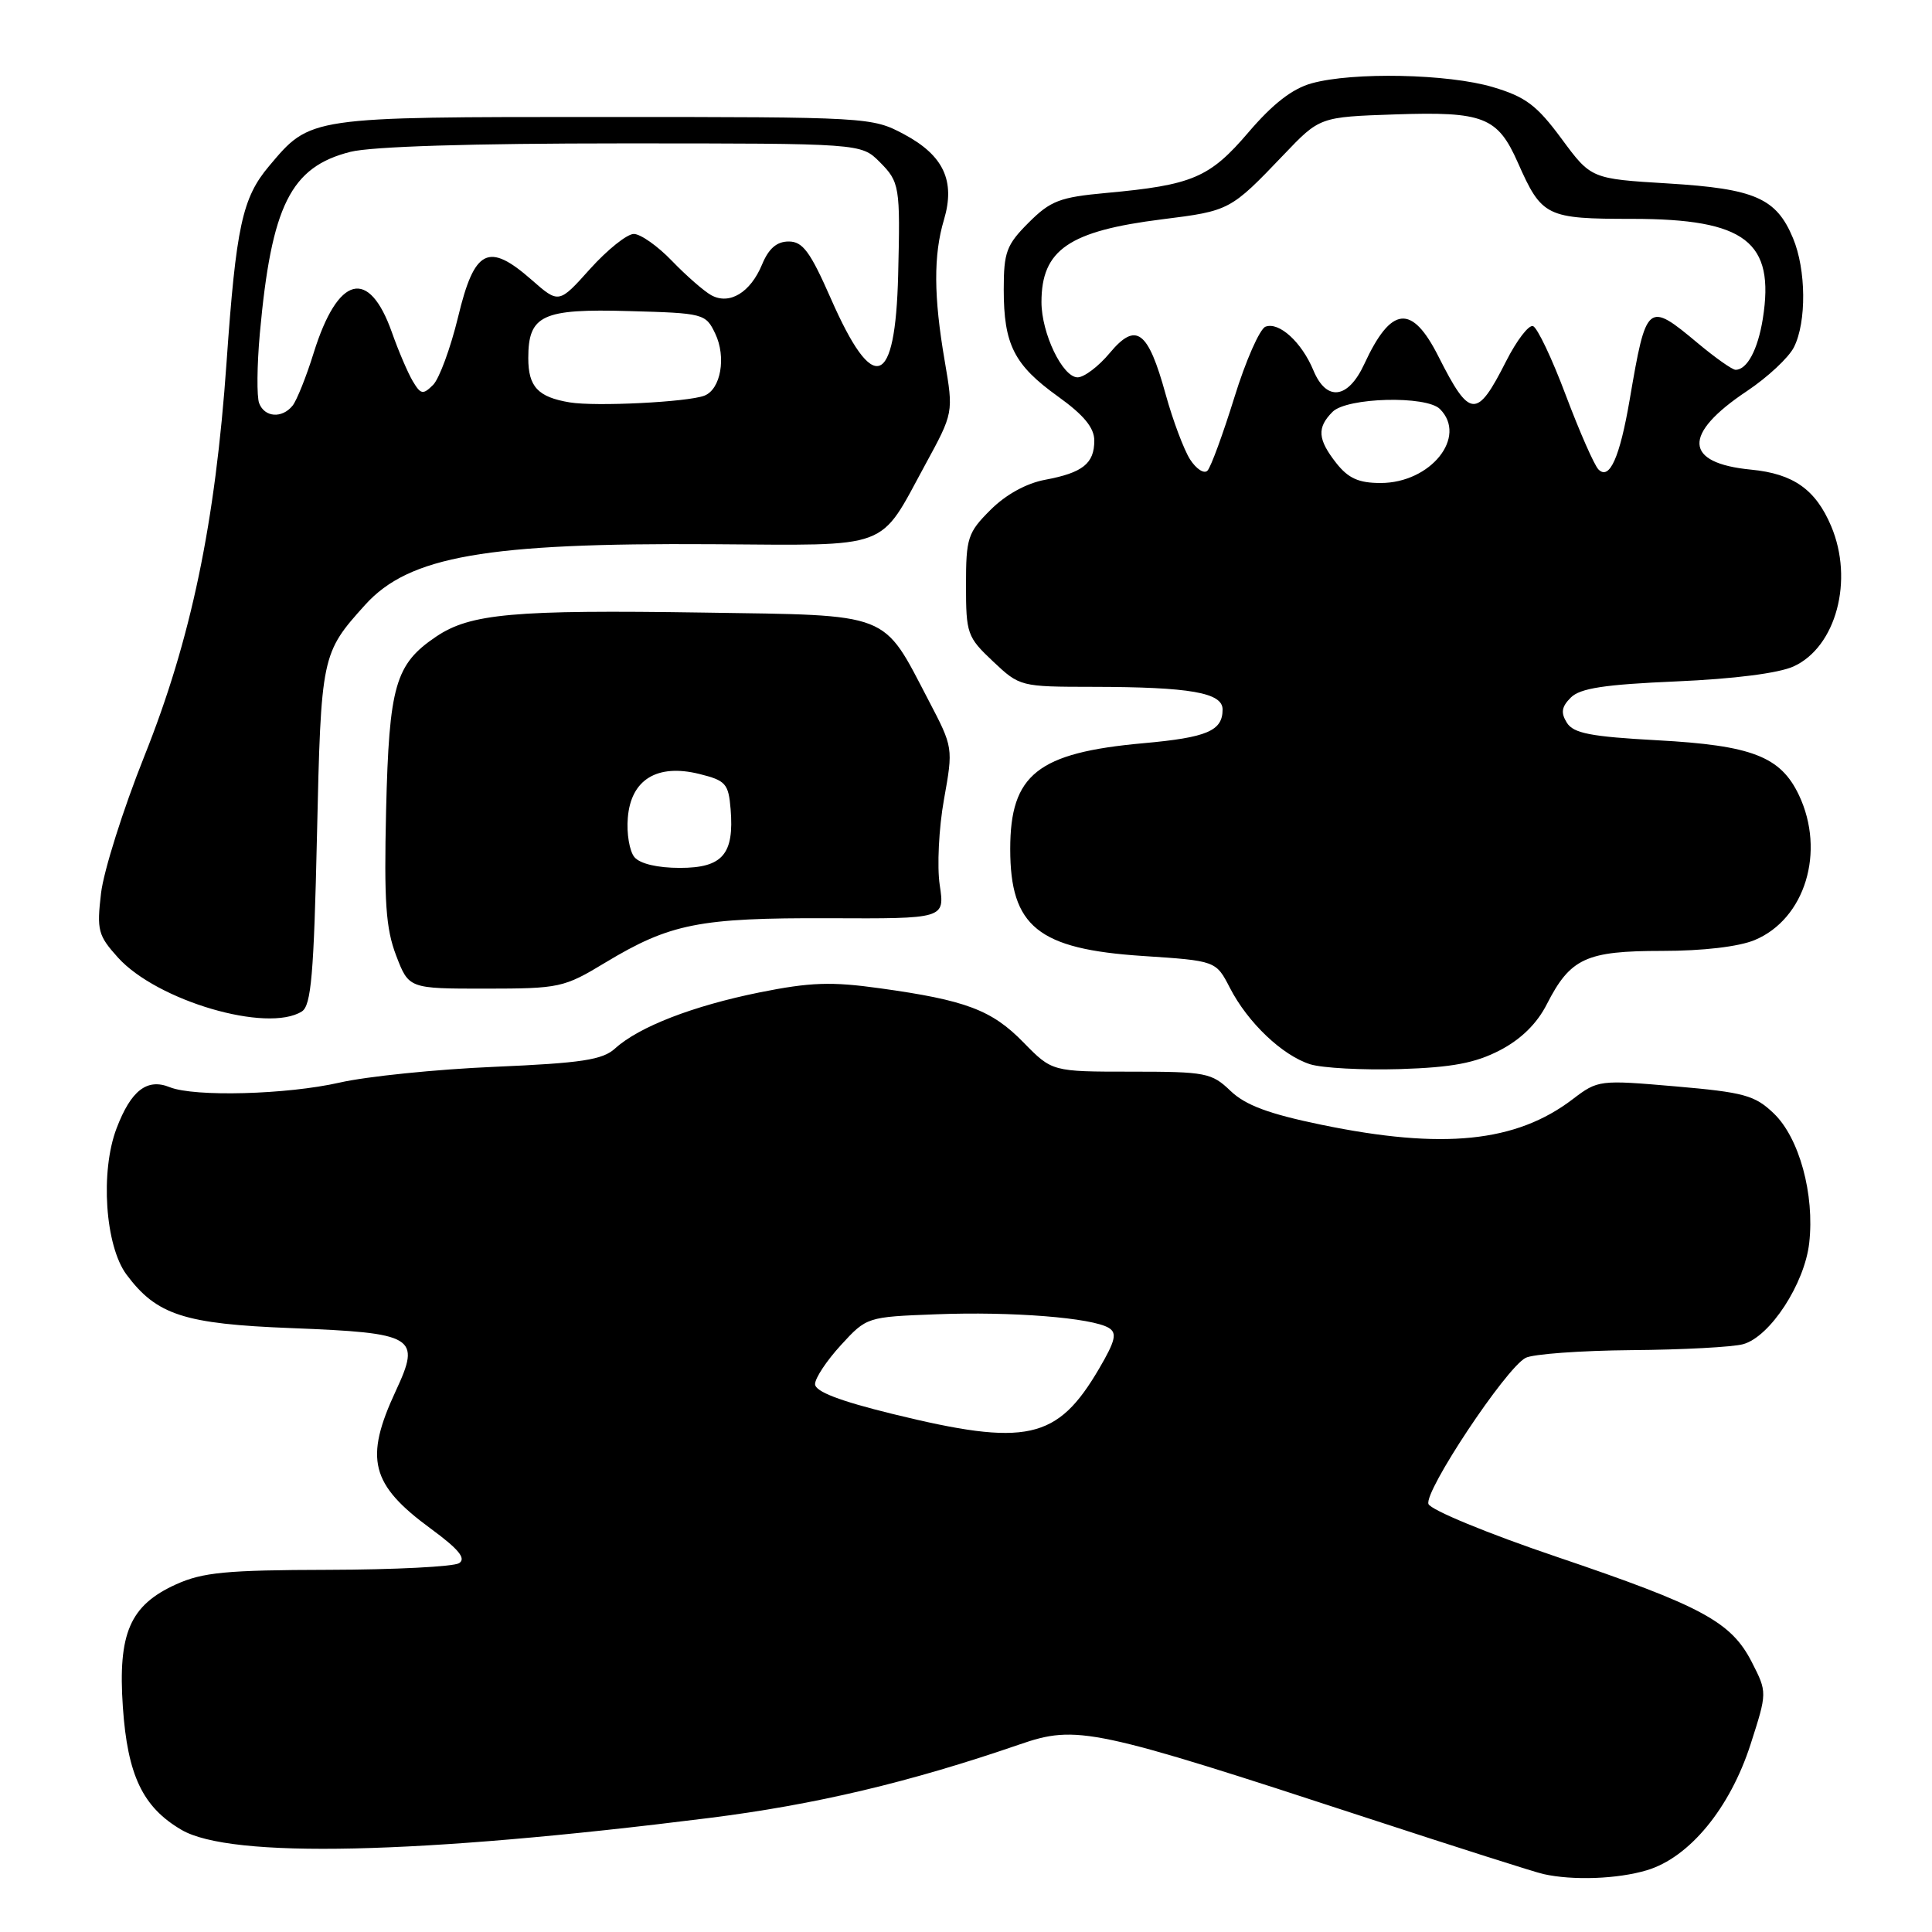 <?xml version="1.0" encoding="UTF-8" standalone="no"?>
<!DOCTYPE svg PUBLIC "-//W3C//DTD SVG 1.1//EN" "http://www.w3.org/Graphics/SVG/1.1/DTD/svg11.dtd" >
<svg xmlns="http://www.w3.org/2000/svg" xmlns:xlink="http://www.w3.org/1999/xlink" version="1.1" viewBox="0 0 256 256">
 <g >
 <path fill="currentColor"
d=" M 218.21 247.82 C 223.86 246.13 229.23 239.60 231.96 231.13 C 234.17 224.25 234.17 224.25 232.13 220.25 C 229.39 214.89 225.56 212.82 206.19 206.26 C 197.17 203.21 189.58 200.08 189.28 199.29 C 188.66 197.66 199.49 181.34 202.14 179.93 C 203.09 179.42 209.41 178.96 216.18 178.90 C 222.96 178.85 229.62 178.49 230.98 178.11 C 234.55 177.12 239.12 170.11 239.73 164.70 C 240.46 158.25 238.41 150.77 235.04 147.54 C 232.53 145.13 231.11 144.74 222.00 143.95 C 211.92 143.08 211.74 143.10 208.39 145.65 C 200.89 151.37 191.20 152.36 175.11 149.04 C 168.09 147.59 165.04 146.45 163.05 144.55 C 160.55 142.15 159.78 142.00 149.90 142.00 C 139.41 142.00 139.41 142.00 135.63 138.14 C 131.43 133.83 127.99 132.53 116.58 130.95 C 110.15 130.05 107.36 130.15 100.64 131.50 C 91.80 133.29 84.68 136.05 81.51 138.92 C 79.85 140.44 77.10 140.86 65.50 141.36 C 57.80 141.69 48.58 142.63 45.00 143.45 C 38.02 145.04 25.77 145.37 22.50 144.06 C 19.49 142.84 17.36 144.48 15.45 149.50 C 13.26 155.23 13.93 165.09 16.77 168.90 C 20.75 174.24 24.40 175.43 38.59 175.98 C 55.05 176.63 55.80 177.09 52.44 184.31 C 48.25 193.31 49.11 196.71 57.06 202.54 C 60.79 205.28 61.80 206.51 60.83 207.13 C 60.10 207.59 52.30 207.99 43.50 208.01 C 29.97 208.04 26.85 208.34 23.32 209.94 C 17.21 212.71 15.61 216.43 16.28 226.20 C 16.90 235.23 18.91 239.46 24.04 242.46 C 30.56 246.29 55.45 245.73 93.90 240.90 C 108.03 239.13 120.55 236.16 135.09 231.15 C 142.69 228.53 144.79 228.97 181.50 241.00 C 193.05 244.78 203.40 248.08 204.50 248.32 C 208.42 249.20 214.33 248.98 218.21 247.82 Z  M 198.74 139.17 C 201.53 137.72 203.66 135.64 204.97 133.05 C 208.08 126.96 210.16 126.00 220.25 126.00 C 225.66 126.00 230.40 125.44 232.51 124.56 C 239.19 121.77 241.91 112.84 238.37 105.36 C 235.94 100.24 232.15 98.77 219.60 98.09 C 210.78 97.61 208.50 97.17 207.62 95.77 C 206.79 94.44 206.91 93.66 208.14 92.43 C 209.38 91.19 212.61 90.70 222.12 90.29 C 229.78 89.96 235.71 89.20 237.67 88.30 C 243.30 85.72 245.66 76.87 242.64 69.72 C 240.58 64.85 237.62 62.77 232.03 62.23 C 223.10 61.37 222.90 57.54 231.48 51.82 C 234.22 49.99 237.02 47.38 237.71 46.00 C 239.39 42.66 239.33 35.72 237.58 31.55 C 235.37 26.25 232.53 25.01 221.04 24.31 C 210.83 23.69 210.83 23.69 206.91 18.38 C 203.63 13.94 202.15 12.83 197.81 11.54 C 191.90 9.78 179.27 9.52 173.80 11.04 C 171.24 11.75 168.66 13.75 165.43 17.53 C 160.28 23.56 158.02 24.52 146.55 25.57 C 140.44 26.13 139.20 26.60 136.30 29.50 C 133.36 32.44 133.00 33.40 133.00 38.35 C 133.00 45.66 134.37 48.36 140.18 52.53 C 143.62 55.00 145.00 56.68 145.00 58.38 C 145.00 61.42 143.47 62.64 138.50 63.57 C 136.01 64.03 133.28 65.53 131.25 67.56 C 128.23 70.57 128.00 71.27 128.00 77.53 C 128.00 83.96 128.16 84.42 131.57 87.63 C 135.12 90.98 135.21 91.00 144.82 91.01 C 157.70 91.03 162.00 91.78 162.00 94.01 C 162.00 96.85 159.95 97.72 151.50 98.48 C 137.48 99.74 133.86 102.62 133.86 112.50 C 133.86 122.78 137.55 125.76 151.41 126.67 C 161.12 127.31 161.12 127.31 162.97 130.90 C 165.33 135.49 169.90 139.84 173.60 141.02 C 175.20 141.52 180.55 141.81 185.50 141.66 C 192.42 141.44 195.48 140.86 198.74 139.17 Z  M 40.00 134.02 C 41.23 133.24 41.59 129.12 42.00 110.74 C 42.54 86.83 42.59 86.57 48.38 80.15 C 54.20 73.70 64.41 71.92 94.35 72.11 C 118.36 72.26 116.38 73.00 122.59 61.59 C 126.35 54.69 126.35 54.69 125.18 47.83 C 123.71 39.30 123.68 33.79 125.08 29.12 C 126.61 23.97 125.03 20.59 119.79 17.79 C 115.55 15.53 115.09 15.50 80.00 15.50 C 40.81 15.50 41.17 15.45 35.65 22.01 C 32.10 26.22 31.28 30.02 30.02 48.00 C 28.53 69.33 25.33 84.68 19.11 100.24 C 16.31 107.25 13.74 115.40 13.39 118.34 C 12.81 123.27 12.99 123.95 15.63 126.88 C 20.82 132.62 35.43 136.91 40.00 134.02 Z  M 80.22 127.54 C 88.81 122.37 92.65 121.61 109.84 121.67 C 125.19 121.74 125.19 121.74 124.52 117.28 C 124.15 114.83 124.40 109.72 125.08 105.94 C 126.31 99.07 126.31 99.05 123.03 92.78 C 116.87 80.99 118.30 81.55 93.23 81.17 C 68.04 80.79 62.33 81.30 57.80 84.35 C 52.37 88.01 51.56 90.82 51.16 107.36 C 50.88 119.47 51.12 123.03 52.49 126.61 C 54.17 131.00 54.17 131.00 64.33 131.00 C 74.15 130.99 74.70 130.88 80.22 127.54 Z  M 118.25 187.35 C 111.20 185.62 108.00 184.38 108.00 183.40 C 108.00 182.61 109.54 180.29 111.42 178.24 C 114.84 174.51 114.87 174.50 124.04 174.15 C 134.02 173.76 144.75 174.61 146.93 175.96 C 148.04 176.64 147.79 177.67 145.65 181.33 C 140.09 190.83 136.05 191.72 118.25 187.35 Z  M 177.07 61.37 C 174.59 58.21 174.48 56.67 176.57 54.57 C 178.48 52.66 188.99 52.39 190.80 54.20 C 194.48 57.88 189.57 64.00 182.94 64.00 C 180.03 64.00 178.66 63.38 177.07 61.37 Z  M 157.68 60.86 C 156.86 59.56 155.41 55.70 154.46 52.27 C 152.12 43.77 150.54 42.59 147.05 46.77 C 145.57 48.55 143.65 50.00 142.79 50.00 C 140.80 50.00 138.00 44.17 138.00 40.03 C 138.00 33.10 141.63 30.61 153.99 29.06 C 162.95 27.94 163.04 27.89 170.10 20.50 C 174.87 15.50 174.87 15.50 184.83 15.16 C 196.58 14.76 198.44 15.49 201.12 21.54 C 204.30 28.72 204.87 29.00 216.32 29.00 C 231.29 29.01 235.21 32.02 233.58 42.25 C 232.92 46.34 231.50 49.00 229.97 49.00 C 229.54 49.00 227.30 47.42 225.00 45.50 C 218.31 39.91 218.15 40.04 215.94 52.97 C 214.63 60.61 213.27 63.67 211.81 62.21 C 211.25 61.65 209.31 57.23 207.48 52.38 C 205.66 47.52 203.70 43.40 203.13 43.21 C 202.56 43.02 200.96 45.12 199.57 47.86 C 195.68 55.55 194.77 55.48 190.61 47.25 C 187.08 40.24 184.34 40.52 180.77 48.25 C 178.62 52.89 175.76 53.24 174.03 49.07 C 172.48 45.34 169.48 42.60 167.68 43.29 C 166.92 43.59 165.06 47.80 163.56 52.66 C 162.05 57.52 160.45 61.89 160.00 62.36 C 159.55 62.83 158.51 62.15 157.68 60.86 Z  M 34.34 53.43 C 34.01 52.57 34.05 48.41 34.43 44.18 C 35.97 27.22 38.51 22.12 46.43 20.12 C 49.26 19.41 62.44 19.00 82.49 19.00 C 114.09 19.00 114.09 19.00 116.55 21.45 C 119.21 24.12 119.30 24.67 119.01 36.43 C 118.64 51.42 115.75 52.44 110.10 39.58 C 107.36 33.35 106.37 32.00 104.51 32.00 C 102.93 32.00 101.86 32.92 100.98 35.04 C 99.44 38.76 96.67 40.44 94.25 39.12 C 93.29 38.59 90.95 36.55 89.05 34.58 C 87.16 32.61 84.88 31.00 83.98 31.00 C 83.09 31.00 80.49 33.08 78.20 35.62 C 74.05 40.25 74.05 40.25 70.43 37.07 C 64.71 32.05 62.86 32.99 60.70 42.00 C 59.70 46.12 58.21 50.17 57.39 51.00 C 56.05 52.33 55.75 52.28 54.69 50.50 C 54.04 49.40 52.80 46.51 51.94 44.07 C 48.88 35.41 44.78 36.47 41.57 46.74 C 40.59 49.91 39.32 53.06 38.77 53.75 C 37.37 55.48 35.06 55.31 34.34 53.43 Z  M 75.50 53.32 C 71.28 52.62 70.00 51.25 70.00 47.45 C 70.00 41.75 71.84 40.89 83.34 41.22 C 93.25 41.49 93.51 41.56 94.77 44.20 C 96.26 47.31 95.51 51.59 93.33 52.43 C 91.10 53.28 78.94 53.89 75.50 53.32 Z  M 84.06 113.57 C 83.41 112.78 83.01 110.43 83.19 108.35 C 83.60 103.30 87.07 101.17 92.65 102.55 C 96.16 103.42 96.53 103.82 96.81 107.21 C 97.30 113.19 95.75 115.00 90.09 115.00 C 87.11 115.00 84.79 114.45 84.06 113.57 Z "/>
</g>
</svg>